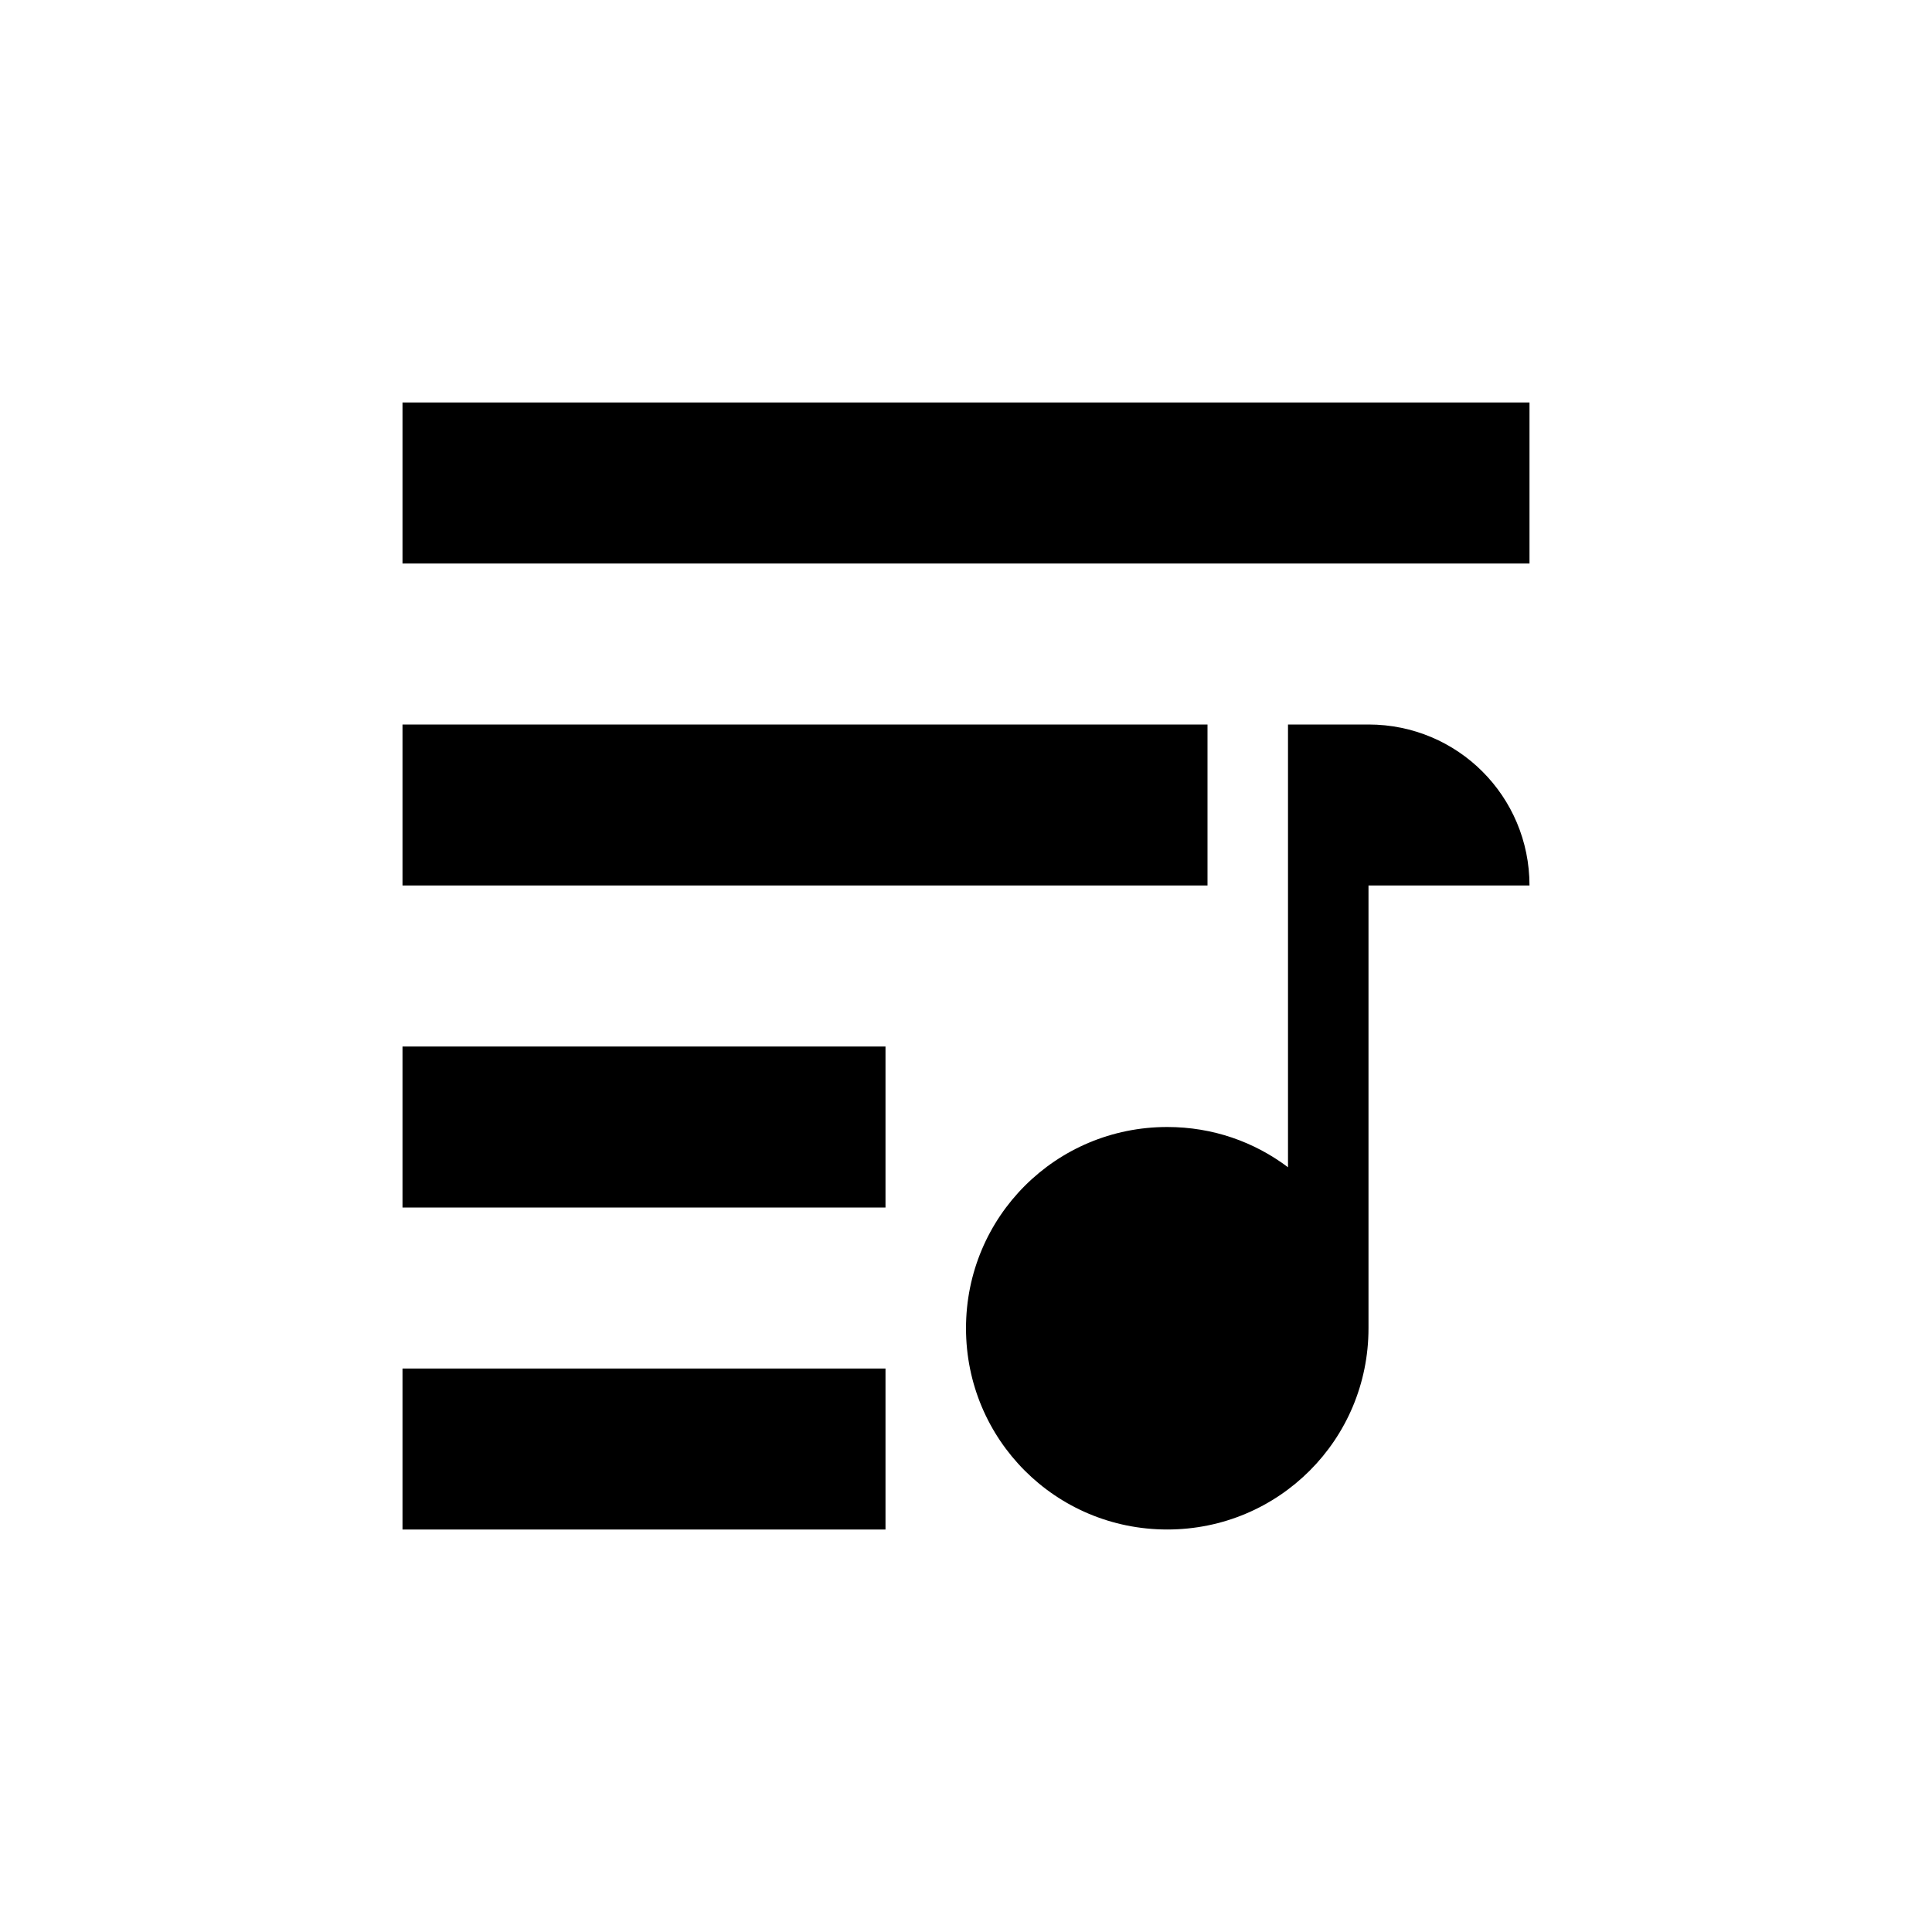 <svg xmlns="http://www.w3.org/2000/svg" width="24" height="24" version="1.1">
 <defs>
  <style id="current-color-scheme" type="text/css">
   .ColorScheme-Text { color:#000000; } .ColorScheme-Highlight { color:#4285f4; } .ColorScheme-NeutralText { color:#ff9800; } .ColorScheme-PositiveText { color:#4caf50; } .ColorScheme-NegativeText { color:#f44336; }
  </style>
 </defs>
 <path style="fill:currentColor" class="ColorScheme-Text" d="M 5,5 V 7 H 19 V 5 Z m 0,4 v 2 H 15 V 9 Z m 11,0 v 5.5 C 15.582,14.185 15.066,14 14.5,14 13.115,14 12,15.115 12,16.5 12,17.885 13.115,19 14.5,19 15.885,19 17,17.885 17,16.5 V 11 h 2 C 19,9.892 18.108,9 17,9 Z M 5,13 v 2 h 6 v -2 z m 0,4 v 2 h 6 v -2 z"/>
</svg>
